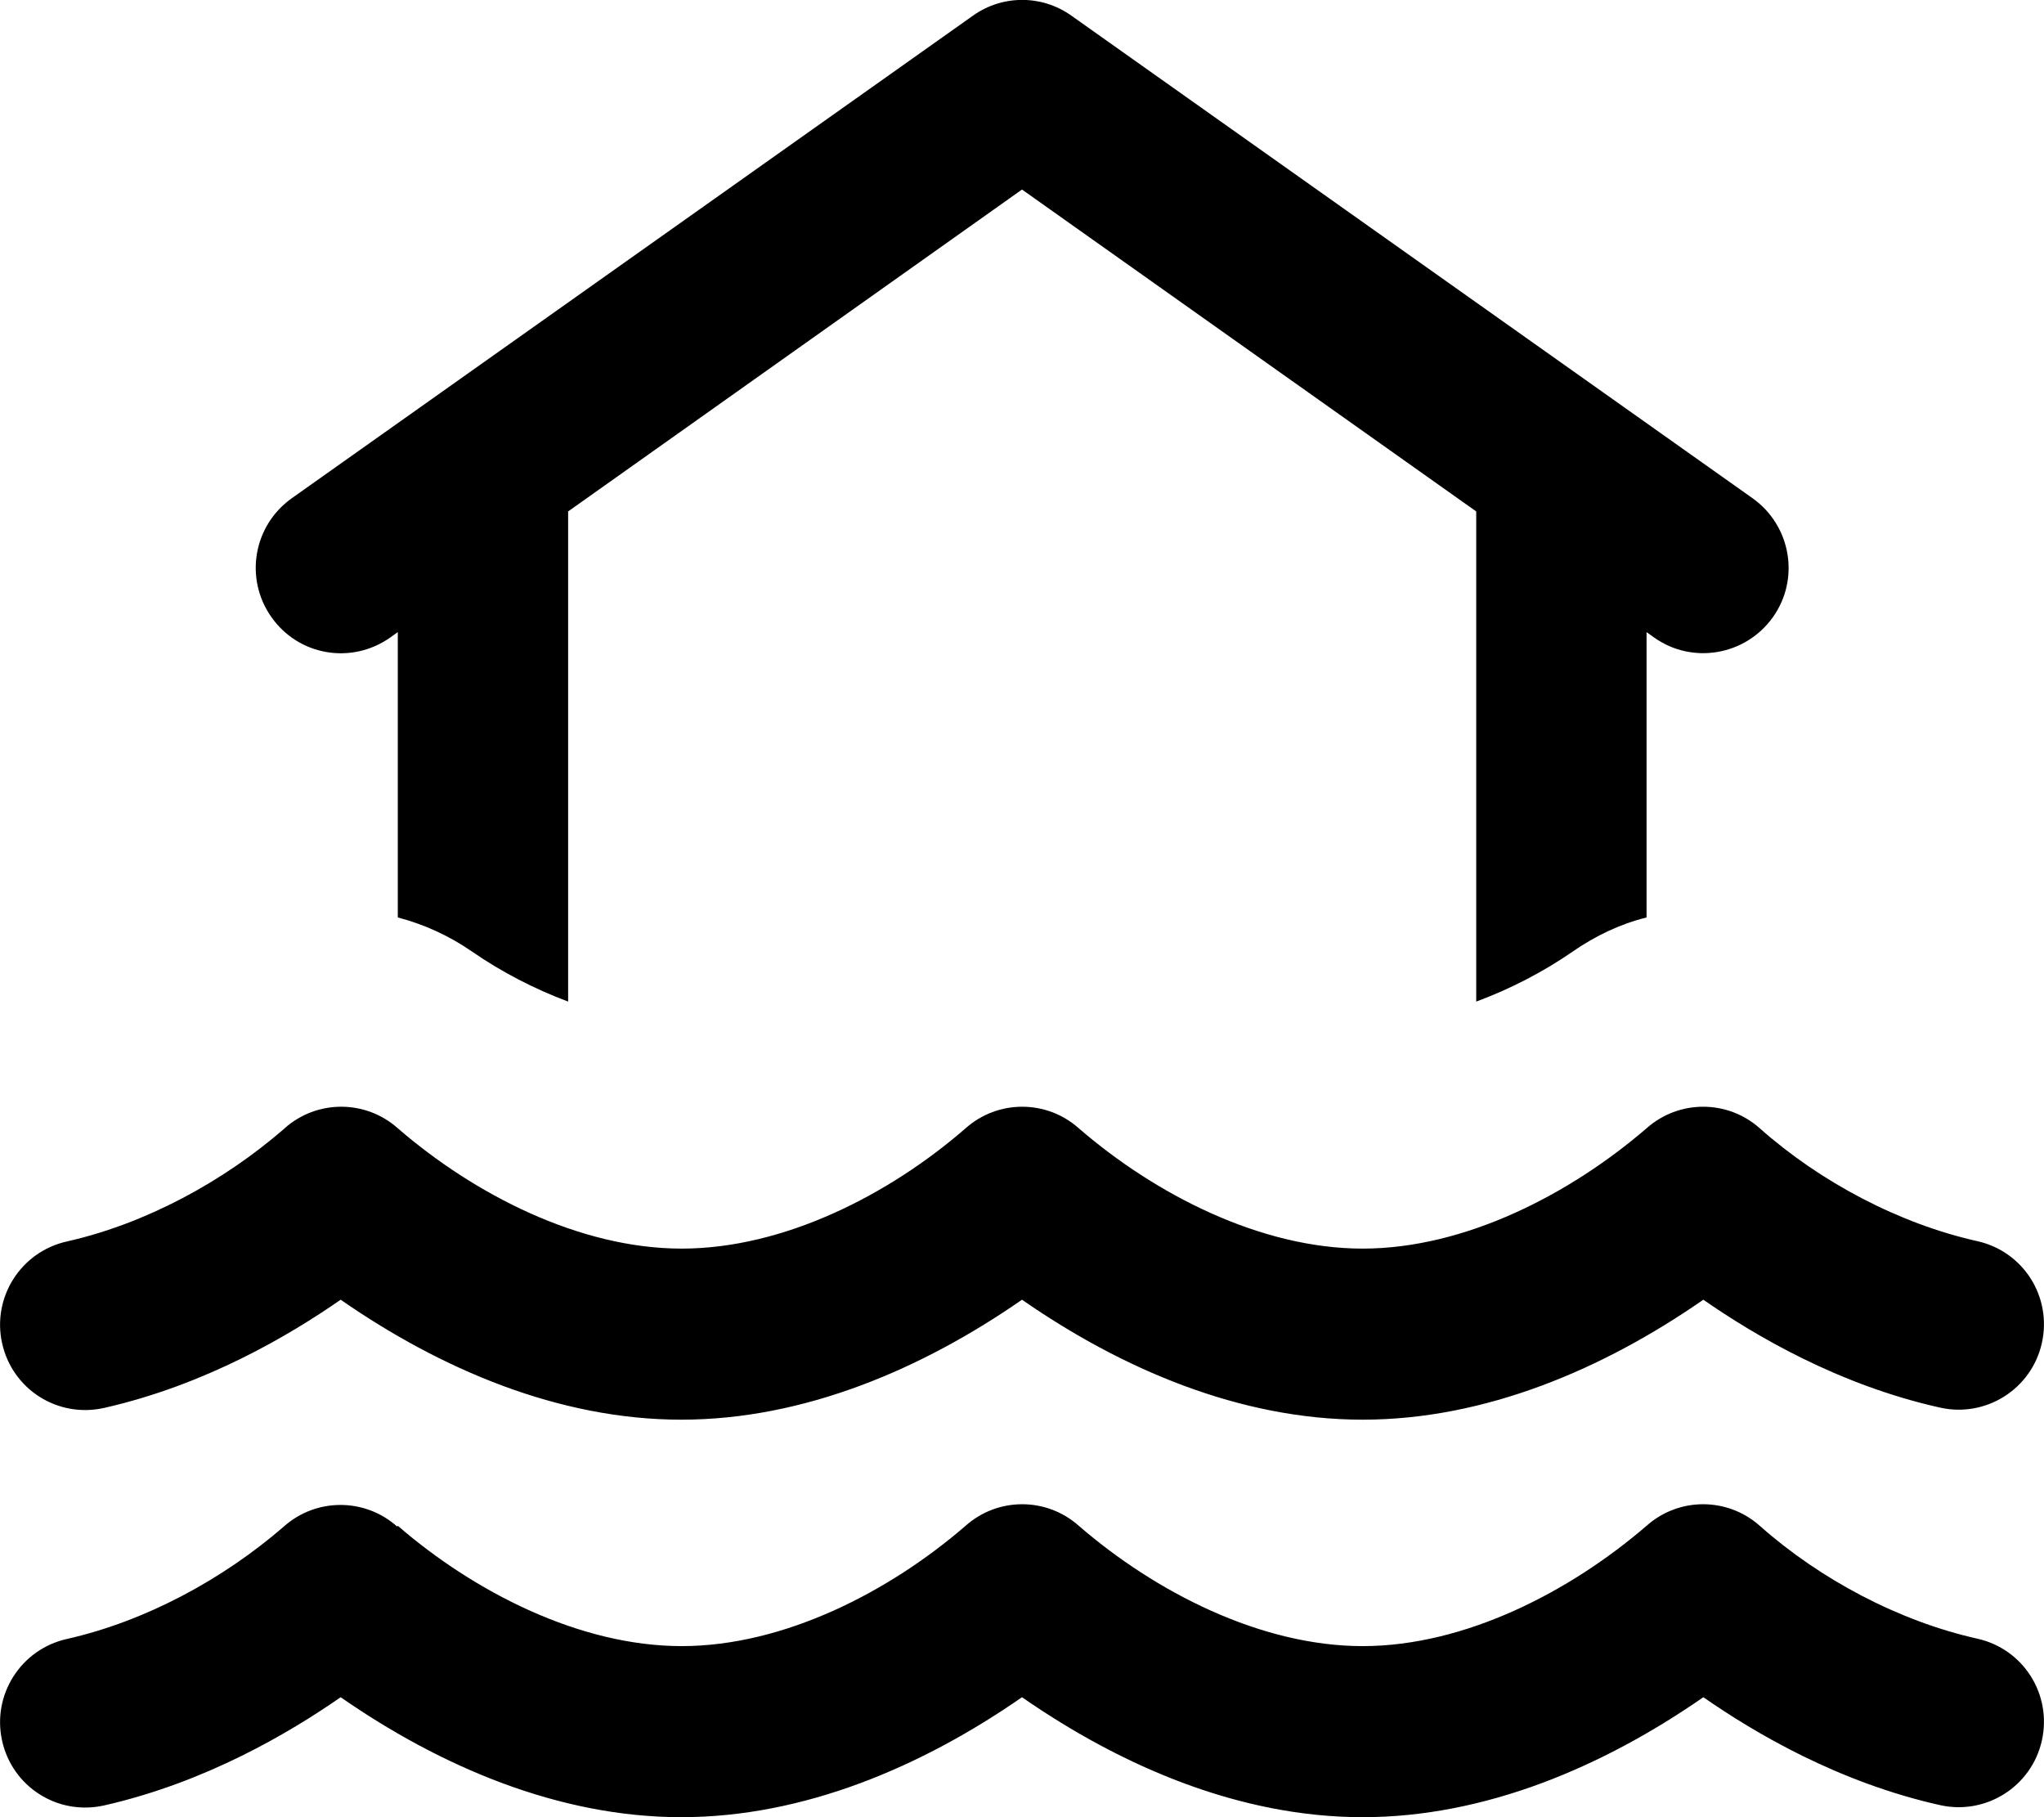 <svg xmlns="http://www.w3.org/2000/svg" viewBox="0 0 576 512"><!--! Font Awesome Pro 6.6.0 by @fontawesome - https://fontawesome.com License - https://fontawesome.com/license (Commercial License) Copyright 2024 Fonticons, Inc. --><path d="M301.9 4.4c-8.3-5.9-19.4-5.9-27.7 0l-192 136c-10.8 7.7-13.4 22.6-5.7 33.5s22.6 13.4 33.5 5.7l2.1-1.5 0 80.4c7.3 1.9 14.4 5.1 20.9 9.6c8.4 5.8 17.7 10.6 27.1 14.1l0-138.1L288 53.4l128 90.7 0 138.1c9.5-3.5 18.8-8.3 27.2-14.1c6.5-4.5 13.5-7.8 20.8-9.6l0-80.4 2.1 1.5c10.8 7.7 25.8 5.1 33.5-5.7s5.1-25.8-5.7-33.5l-192-136zM80 318.1C62.8 333 41 344.8 18.8 349.8C5.9 352.7-2.3 365.5 .6 378.5s15.7 21.1 28.7 18.2C58 390.2 81.6 376.2 96 366.2c28.1 19.5 61.4 33.8 96 33.8s67.9-14.3 96-33.8c28.1 19.5 61.4 33.8 96 33.8s67.9-14.3 96-33.8c14.4 10 38 24 66.7 30.4c12.9 2.9 25.8-5.2 28.7-18.2s-5.2-25.8-18.2-28.7c-22-4.9-44.3-16.7-61.3-31.8c-9.1-8.1-22.8-8.1-31.9 0c-21.6 18.6-51.2 33.9-80 33.9s-58.5-15.3-80-33.9c-9.1-8.1-22.8-8.1-31.9 0c-21.5 18.7-51.2 33.9-80 33.9s-58.5-15.3-80-33.9c-9.1-8.1-22.8-8.1-31.9 0zm31.9 112c-9.1-8.1-22.8-8.1-31.9 0C62.8 445 41 456.8 18.8 461.8C5.9 464.7-2.3 477.5 .6 490.5s15.7 21.1 28.7 18.2C58 502.2 81.6 488.2 96 478.2c28.1 19.5 61.4 33.8 96 33.8s67.9-14.3 96-33.8c28.1 19.5 61.4 33.8 96 33.8s67.9-14.3 96-33.8c14.4 10 38 24 66.7 30.4c12.9 2.9 25.8-5.2 28.7-18.2s-5.2-25.8-18.2-28.7c-22-4.9-44.3-16.7-61.3-31.8c-9.1-8.1-22.8-8.1-31.9 0c-21.6 18.6-51.2 33.9-80 33.9s-58.5-15.3-80-33.9c-9.1-8.1-22.8-8.1-31.9 0c-21.5 18.6-51.2 33.9-80 33.9s-58.5-15.3-80-33.9z"/></svg>